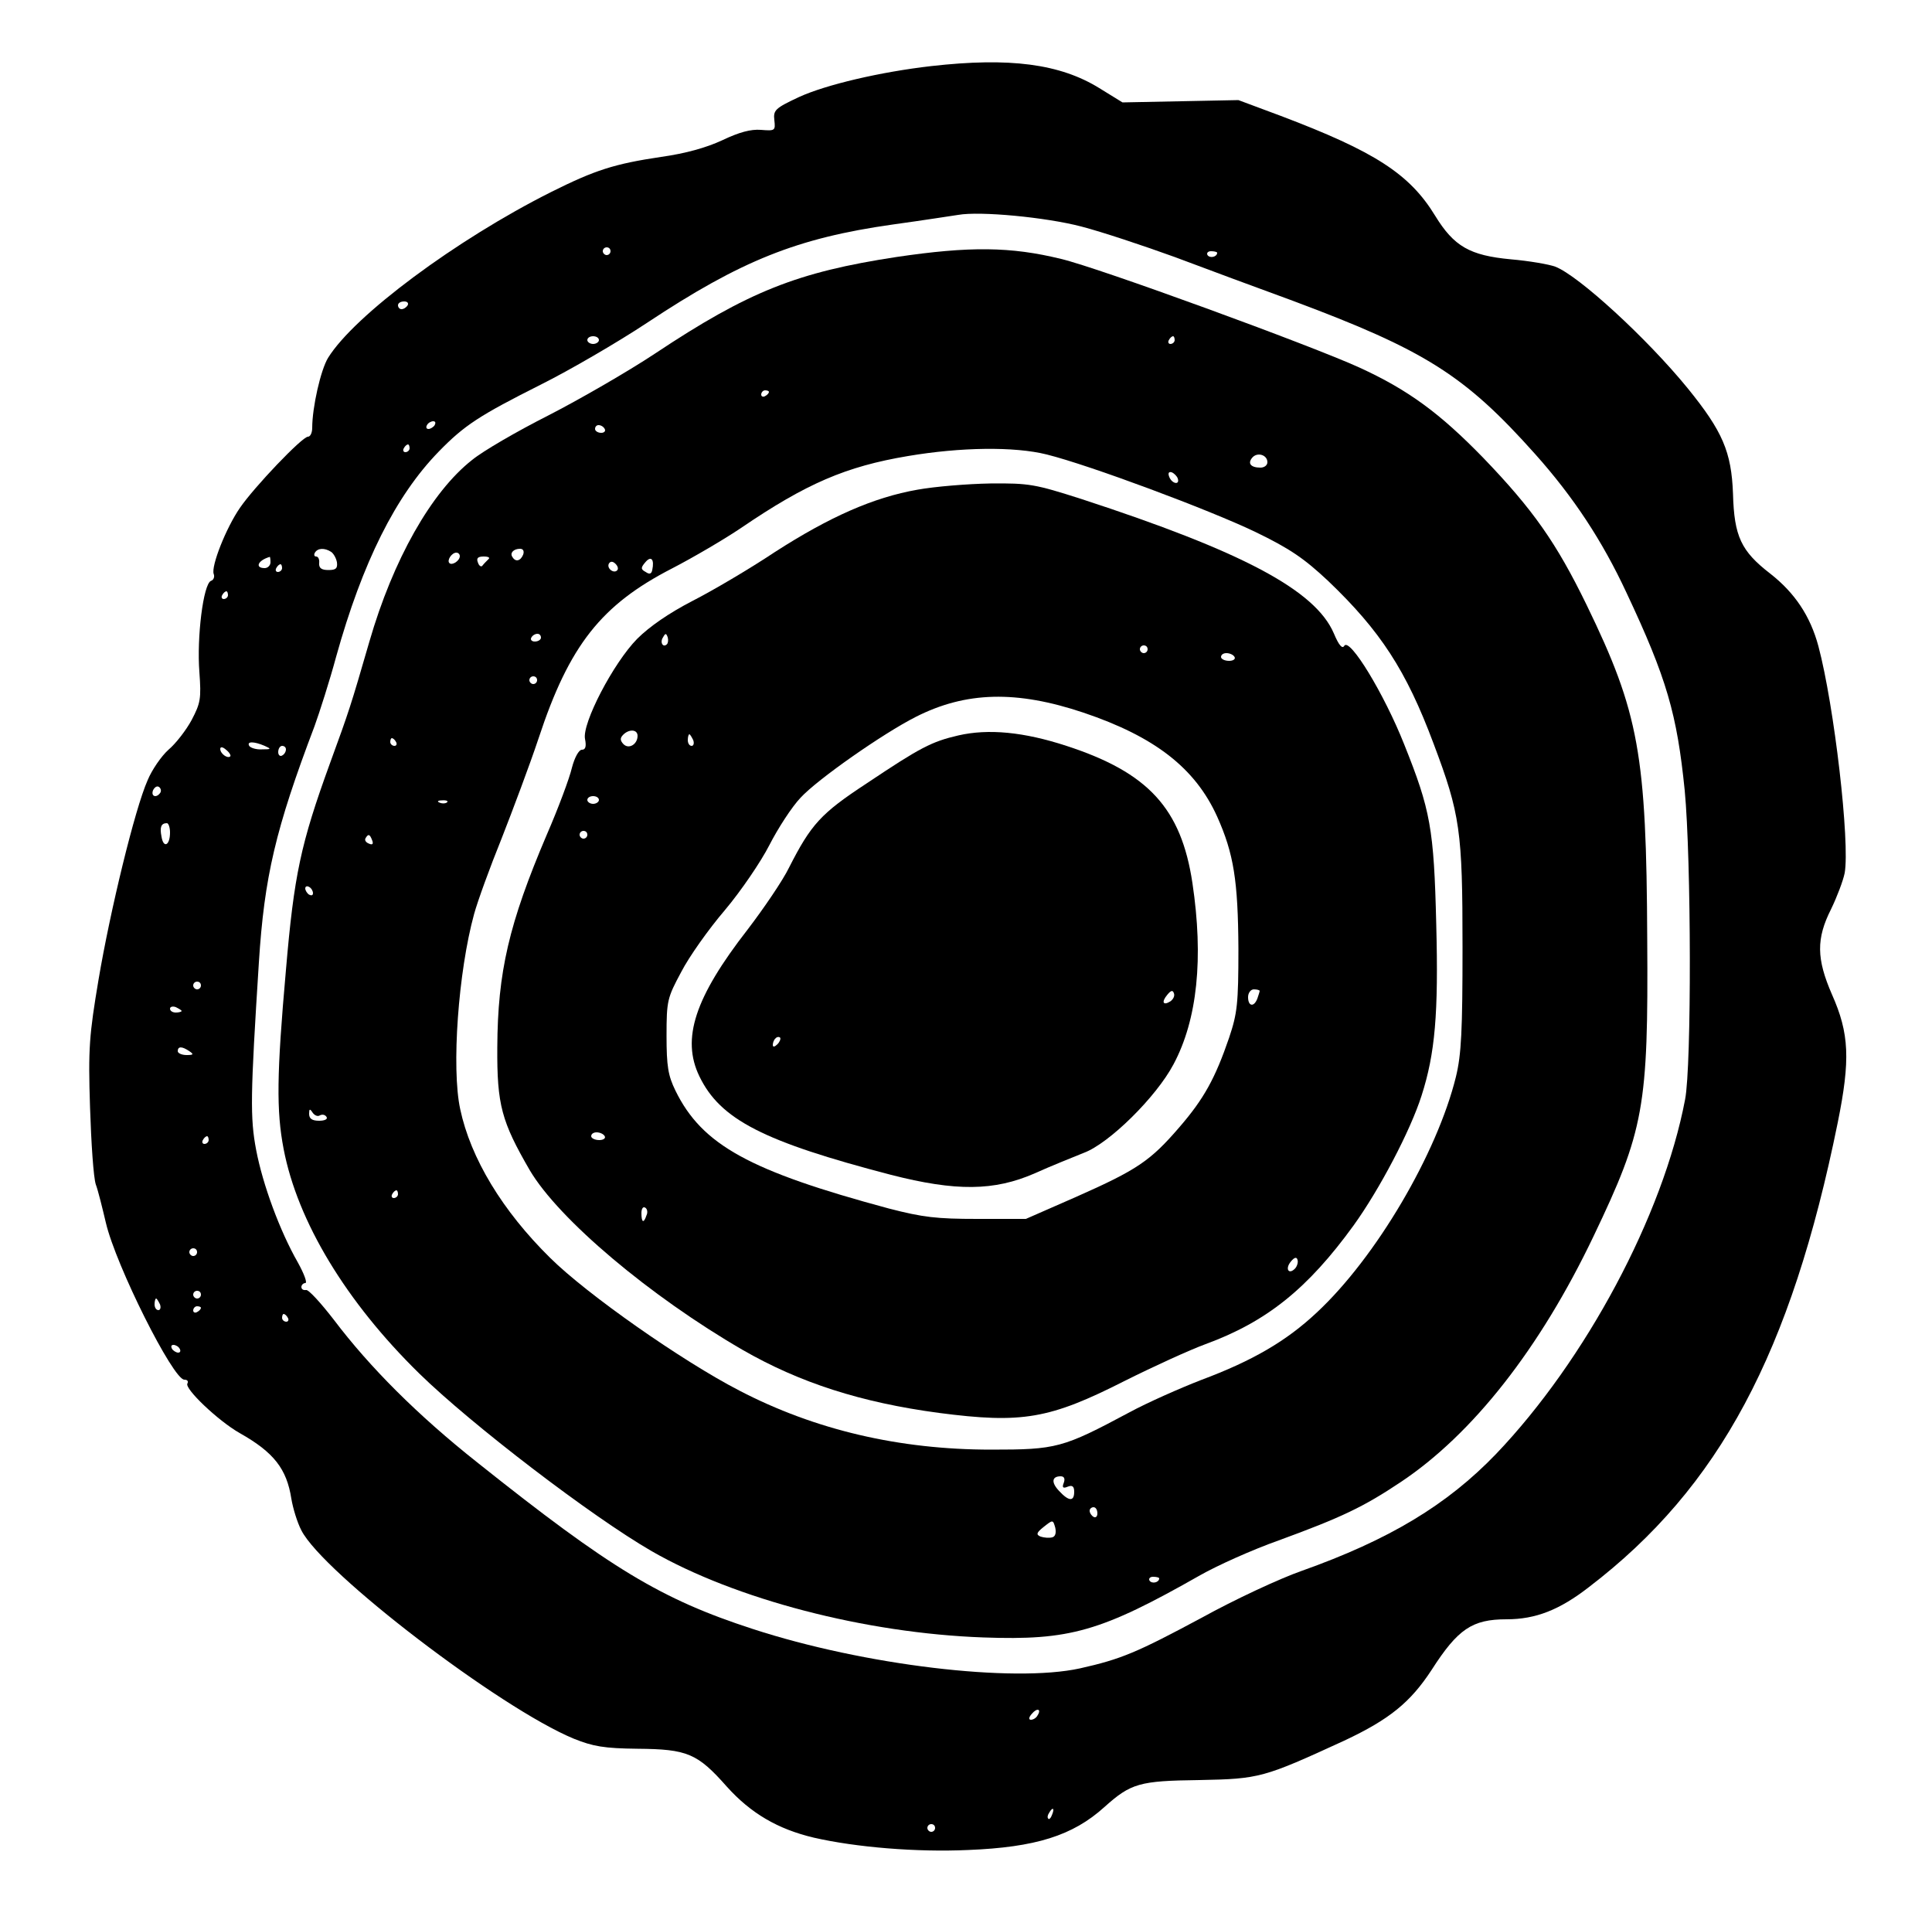 <?xml version="1.0" standalone="no"?>
<!DOCTYPE svg PUBLIC "-//W3C//DTD SVG 20010904//EN"
 "http://www.w3.org/TR/2001/REC-SVG-20010904/DTD/svg10.dtd">
<svg version="1.0" xmlns="http://www.w3.org/2000/svg"
 width="500pt" height="495pt" viewBox="0 0 500 495"
 preserveAspectRatio="xMidYMid meet">

<g transform="translate(0,495) scale(0.1,-0.1)"
fill="#000000" stroke="none">
<path d="M2410 4779 c-131 -15 -272 -48 -342 -80 -62 -29 -67 -34 -64 -60 3
-27 2 -28 -35 -25 -26 2 -56 -6 -100 -27 -41 -19 -94 -34 -158 -43 -121 -18
-171 -34 -285 -91 -245 -123 -509 -319 -577 -429 -19 -31 -41 -128 -41 -181 0
-13 -5 -23 -11 -23 -15 0 -139 -130 -176 -184 -36 -52 -75 -151 -68 -171 3 -7
0 -16 -7 -18 -20 -8 -37 -147 -30 -236 5 -69 3 -80 -20 -124 -14 -26 -41 -61
-60 -77 -18 -16 -43 -52 -54 -79 -33 -74 -97 -338 -127 -516 -24 -143 -27
-178 -22 -330 3 -93 9 -183 15 -200 6 -16 17 -61 26 -99 26 -111 174 -406 203
-406 8 0 11 -4 8 -10 -8 -13 79 -96 135 -128 89 -50 122 -93 134 -170 4 -24
15 -61 26 -82 56 -110 514 -460 705 -539 50 -20 78 -25 165 -26 129 -1 155
-12 231 -98 62 -69 132 -110 225 -132 109 -25 266 -38 399 -32 175 7 271 37
353 111 69 62 91 68 246 70 156 3 166 6 375 102 117 55 171 99 226 183 68 106
105 131 194 131 75 0 137 24 214 84 337 258 522 605 643 1201 33 163 30 231
-15 332 -40 92 -41 144 -2 221 15 31 31 73 35 93 14 79 -27 433 -68 587 -21
78 -61 138 -125 188 -75 58 -93 96 -96 206 -4 109 -27 162 -117 273 -106 130
-283 292 -343 315 -16 6 -68 15 -115 19 -106 10 -147 33 -196 113 -66 108
-156 166 -399 258 l-110 41 -150 -3 -150 -3 -60 37 c-102 63 -232 80 -435 57z
m388 -415 c54 -14 162 -50 242 -79 80 -30 217 -81 305 -113 343 -128 446 -193
628 -397 100 -112 174 -225 236 -358 105 -223 131 -315 151 -512 17 -178 18
-713 1 -800 -57 -300 -257 -674 -489 -917 -127 -132 -276 -222 -504 -303 -57
-20 -173 -74 -258 -121 -168 -90 -208 -107 -315 -131 -173 -38 -559 8 -847
102 -237 77 -368 156 -713 431 -154 122 -278 246 -371 369 -34 44 -66 79 -72
77 -7 -1 -12 2 -12 8 0 5 5 10 10 10 6 0 -3 24 -19 53 -47 82 -91 202 -108
291 -16 84 -15 141 7 486 14 221 43 345 144 611 13 36 39 117 56 180 68 244
154 416 265 530 67 69 106 94 265 174 74 37 198 109 275 160 243 161 388 219
635 254 80 11 156 23 170 25 56 10 226 -6 318 -30z m-1218 -64 c0 -5 -4 -10
-10 -10 -5 0 -10 5 -10 10 0 6 5 10 10 10 6 0 10 -4 10 -10z m1570 -4 c0 -11
-19 -15 -25 -6 -3 5 1 10 9 10 9 0 16 -2 16 -4z m-2095 -136 c-3 -5 -10 -10
-16 -10 -5 0 -9 5 -9 10 0 6 7 10 16 10 8 0 12 -4 9 -10z m495 -90 c0 -5 -7
-10 -15 -10 -8 0 -15 5 -15 10 0 6 7 10 15 10 8 0 15 -4 15 -10z m-425 -220
c-3 -5 -11 -10 -16 -10 -6 0 -7 5 -4 10 3 6 11 10 16 10 6 0 7 -4 4 -10z m-65
-60 c0 -5 -5 -10 -11 -10 -5 0 -7 5 -4 10 3 6 8 10 11 10 2 0 4 -4 4 -10z
m-203 -268 c6 -4 13 -16 15 -27 2 -16 -3 -20 -22 -20 -18 0 -25 5 -24 18 1 9
-2 17 -8 17 -5 0 -6 5 -3 10 7 12 25 13 42 2z m-157 -27 c0 -8 -7 -15 -15 -15
-26 0 -18 20 13 29 1 1 2 -6 2 -14z m30 -15 c0 -5 -5 -10 -11 -10 -5 0 -7 5
-4 10 3 6 8 10 11 10 2 0 4 -4 4 -10z m-140 -70 c0 -5 -5 -10 -11 -10 -5 0 -7
5 -4 10 3 6 8 10 11 10 2 0 4 -4 4 -10z m95 -390 c18 -8 17 -9 -7 -9 -15 -1
-30 4 -33 9 -7 12 12 12 40 0z m-89 -27 c-7 -7 -26 7 -26 19 0 6 6 6 15 -2 9
-7 13 -15 11 -17z m144 18 c0 -6 -4 -13 -10 -16 -5 -3 -10 1 -10 9 0 9 5 16
10 16 6 0 10 -4 10 -9z m-325 -112 c-10 -15 -25 -10 -19 6 4 8 10 12 15 9 5
-3 7 -10 4 -15z m25 -103 c0 -34 -17 -42 -22 -11 -5 25 -1 35 14 35 4 0 8 -11
8 -24z m80 -396 c0 -5 -4 -10 -10 -10 -5 0 -10 5 -10 10 0 6 5 10 10 10 6 0
10 -4 10 -10z m-50 -66 c0 -2 -7 -4 -15 -4 -8 0 -15 4 -15 10 0 5 7 7 15 4 8
-4 15 -8 15 -10z m20 -104 c12 -8 11 -10 -7 -10 -13 0 -23 5 -23 10 0 13 11
13 30 0z m50 -230 c0 -5 -5 -10 -11 -10 -5 0 -7 5 -4 10 3 6 8 10 11 10 2 0 4
-4 4 -10z m-30 -290 c0 -5 -4 -10 -10 -10 -5 0 -10 5 -10 10 0 6 5 10 10 10 6
0 10 -4 10 -10z m10 -110 c0 -5 -4 -10 -10 -10 -5 0 -10 5 -10 10 0 6 5 10 10
10 6 0 10 -4 10 -10z m-106 -25 c3 -8 1 -15 -4 -15 -6 0 -10 7 -10 15 0 8 2
15 4 15 2 0 6 -7 10 -15z m106 -9 c0 -3 -4 -8 -10 -11 -5 -3 -10 -1 -10 4 0 6
5 11 10 11 6 0 10 -2 10 -4z m225 -26 c3 -5 1 -10 -4 -10 -6 0 -11 5 -11 10 0
6 2 10 4 10 3 0 8 -4 11 -10z m-280 -80 c3 -5 2 -10 -4 -10 -5 0 -13 5 -16 10
-3 6 -2 10 4 10 5 0 13 -4 16 -10z m2220 -949 c-3 -6 -11 -11 -17 -11 -6 0 -6
6 2 15 14 17 26 13 15 -4z m38 -256 c-3 -9 -8 -14 -10 -11 -3 3 -2 9 2 15 9
16 15 13 8 -4z m-303 -35 c0 -5 -4 -10 -10 -10 -5 0 -10 5 -10 10 0 6 5 10 10
10 6 0 10 -4 10 -10z"/>
<path d="M2320 4285 c-256 -39 -383 -89 -625 -250 -71 -47 -196 -119 -276
-160 -81 -41 -169 -92 -197 -115 -106 -83 -205 -259 -266 -470 -49 -169 -52
-178 -102 -315 -76 -209 -93 -289 -114 -535 -24 -270 -25 -364 -6 -463 36
-188 162 -396 351 -581 135 -132 446 -370 602 -460 216 -124 552 -212 858
-223 224 -8 304 15 561 161 44 25 135 66 203 90 164 60 220 87 316 151 186
124 360 345 499 636 131 274 142 334 139 769 -2 478 -21 585 -157 865 -78 160
-138 246 -268 381 -111 114 -193 175 -320 233 -122 56 -677 259 -772 281 -130
32 -237 33 -426 5z m720 -215 c0 -5 -5 -10 -11 -10 -5 0 -7 5 -4 10 3 6 8 10
11 10 2 0 4 -4 4 -10z m-1050 -134 c0 -3 -4 -8 -10 -11 -5 -3 -10 -1 -10 4 0
6 5 11 10 11 6 0 10 -2 10 -4z m-425 -96 c3 -5 -1 -10 -9 -10 -9 0 -16 5 -16
10 0 6 4 10 9 10 6 0 13 -4 16 -10z m1144 -66 c112 -28 420 -143 539 -200 91
-44 127 -69 189 -127 135 -129 202 -231 273 -421 69 -183 75 -226 75 -526 0
-217 -3 -278 -17 -336 -49 -199 -207 -468 -361 -611 -78 -73 -165 -124 -299
-174 -54 -21 -138 -58 -186 -84 -172 -92 -188 -96 -357 -96 -238 0 -456 51
-652 153 -147 76 -393 248 -489 343 -124 122 -206 258 -233 385 -23 106 -5
356 36 505 9 33 41 121 71 195 29 74 73 191 96 260 79 240 162 345 345 439 56
29 136 76 179 105 169 115 271 159 432 186 136 23 275 25 359 4z m571 -20 c0
-8 -8 -14 -18 -14 -25 0 -34 11 -21 26 13 15 39 7 39 -12z m-232 -42 c6 -18
-15 -14 -22 4 -4 10 -1 14 6 12 6 -2 14 -10 16 -16z m-1694 -197 c-7 -17 -20
-20 -28 -6 -7 10 3 21 20 21 8 0 11 -6 8 -15z m-164 -4 c0 -12 -20 -25 -27
-18 -7 7 6 27 18 27 5 0 9 -4 9 -9z m74 -8 c-5 -5 -12 -12 -15 -16 -3 -5 -9
-2 -12 7 -5 12 0 16 15 16 12 0 17 -3 12 -7z m424 -28 c-2 -10 -7 -12 -17 -5
-13 7 -13 11 -1 25 15 18 24 8 18 -20z m-91 -1 c-9 -9 -28 6 -21 18 4 6 10 6
17 -1 6 -6 8 -13 4 -17z m-197 -174 c0 -5 -7 -10 -16 -10 -8 0 -12 5 -9 10 3
6 10 10 16 10 5 0 9 -4 9 -10z m-10 -110 c0 -5 -4 -10 -10 -10 -5 0 -10 5 -10
10 0 6 5 10 10 10 6 0 10 -4 10 -10z m-365 -160 c3 -5 1 -10 -4 -10 -6 0 -11
5 -11 10 0 6 2 10 4 10 3 0 8 -4 11 -10z m132 -156 c-3 -3 -12 -4 -19 -1 -8 3
-5 6 6 6 11 1 17 -2 13 -5z m-194 -98 c4 -10 1 -13 -8 -9 -8 3 -12 9 -9 14 7
12 11 11 17 -5z m-153 -137 c0 -6 -4 -7 -10 -4 -5 3 -10 11 -10 16 0 6 5 7 10
4 6 -3 10 -11 10 -16z m18 -575 c6 3 13 2 17 -4 4 -6 -5 -10 -19 -10 -18 0
-26 5 -26 18 0 13 2 14 9 3 5 -7 13 -11 19 -7z m202 -204 c0 -5 -5 -10 -11
-10 -5 0 -7 5 -4 10 3 6 8 10 11 10 2 0 4 -4 4 -10z m1723 -747 c-5 -12 -2
-15 10 -10 12 5 17 1 17 -13 0 -26 -14 -25 -39 2 -21 22 -19 38 4 38 9 0 12
-6 8 -17z m87 -79 c0 -8 -4 -12 -10 -9 -5 3 -10 10 -10 16 0 5 5 9 10 9 6 0
10 -7 10 -16z m-117 -62 c-8 -2 -21 -1 -30 2 -12 5 -11 10 8 25 24 19 24 19
30 -2 3 -14 0 -23 -8 -25z m277 -106 c0 -11 -19 -15 -25 -6 -3 5 1 10 9 10 9
0 16 -2 16 -4z"/>
<path d="M2375 3683 c-115 -20 -229 -71 -369 -161 -66 -44 -163 -101 -214
-127 -60 -31 -111 -66 -143 -98 -62 -63 -143 -219 -135 -259 4 -20 1 -28 -8
-28 -8 0 -19 -20 -26 -47 -6 -26 -35 -104 -65 -173 -98 -230 -127 -355 -128
-550 -1 -149 11 -192 84 -318 75 -127 311 -326 551 -465 148 -85 306 -136 508
-163 215 -28 286 -16 481 83 74 37 168 80 209 95 158 58 264 143 383 307 67
93 147 245 176 336 35 109 44 212 38 443 -6 249 -15 296 -83 466 -52 131 -141
277 -155 255 -5 -9 -14 1 -27 32 -48 112 -237 212 -654 348 -119 38 -134 41
-235 40 -59 -1 -144 -8 -188 -16z m-649 -400 c-10 -10 -19 5 -10 18 6 11 8 11
12 0 2 -7 1 -15 -2 -18z m1244 -13 c0 -5 -4 -10 -10 -10 -5 0 -10 5 -10 10 0
6 5 10 10 10 6 0 10 -4 10 -10z m225 -20 c3 -5 -3 -10 -14 -10 -12 0 -21 5
-21 10 0 6 6 10 14 10 8 0 18 -4 21 -10z m-391 -144 c184 -62 289 -143 346
-269 43 -96 54 -166 55 -342 0 -143 -3 -167 -24 -230 -36 -105 -65 -158 -129
-232 -75 -87 -109 -110 -267 -180 l-130 -57 -125 0 c-106 0 -141 4 -230 27
-360 97 -483 164 -552 305 -19 39 -23 63 -23 142 0 91 2 98 38 165 20 39 71
111 113 160 42 50 93 125 115 168 22 43 58 99 81 123 43 47 213 166 298 209
130 66 261 69 434 11z m-1154 -60 c0 -22 -23 -36 -37 -21 -8 9 -9 15 0 24 15
15 37 14 37 -3z m144 -11 c3 -8 1 -15 -4 -15 -6 0 -10 7 -10 15 0 8 2 15 4 15
2 0 6 -7 10 -15z m-244 -155 c0 -5 -7 -10 -15 -10 -8 0 -15 5 -15 10 0 6 7 10
15 10 8 0 15 -4 15 -10z m-30 -90 c0 -5 -4 -10 -10 -10 -5 0 -10 5 -10 10 0 6
5 10 10 10 6 0 10 -4 10 -10z m1740 -404 c0 -2 -3 -11 -6 -20 -9 -23 -24 -20
-24 4 0 11 7 20 15 20 8 0 15 -2 15 -4z m-1695 -376 c3 -5 -3 -10 -14 -10 -12
0 -21 5 -21 10 0 6 6 10 14 10 8 0 18 -4 21 -10z m108 -205 c-7 -21 -13 -19
-13 6 0 11 4 18 10 14 5 -3 7 -12 3 -20z m1678 -138 c-16 -16 -26 0 -10 19 9
11 15 12 17 4 2 -6 -1 -17 -7 -23z"/>
<path d="M2480 3047 c-69 -16 -98 -31 -237 -124 -119 -78 -144 -106 -201 -218
-16 -33 -65 -105 -107 -160 -137 -176 -172 -283 -125 -380 54 -112 166 -169
496 -255 168 -43 267 -42 372 4 42 19 100 42 127 53 65 24 187 144 232 229 62
116 78 275 49 469 -29 193 -114 286 -326 355 -110 36 -202 45 -280 27z m549
-688 c-19 -12 -24 -2 -8 17 9 11 14 13 17 4 3 -7 -2 -16 -9 -21z m-1017 -111
c-7 -7 -12 -8 -12 -2 0 6 3 14 7 17 3 4 9 5 12 2 2 -3 -1 -11 -7 -17z"/>
</g>
</svg>
